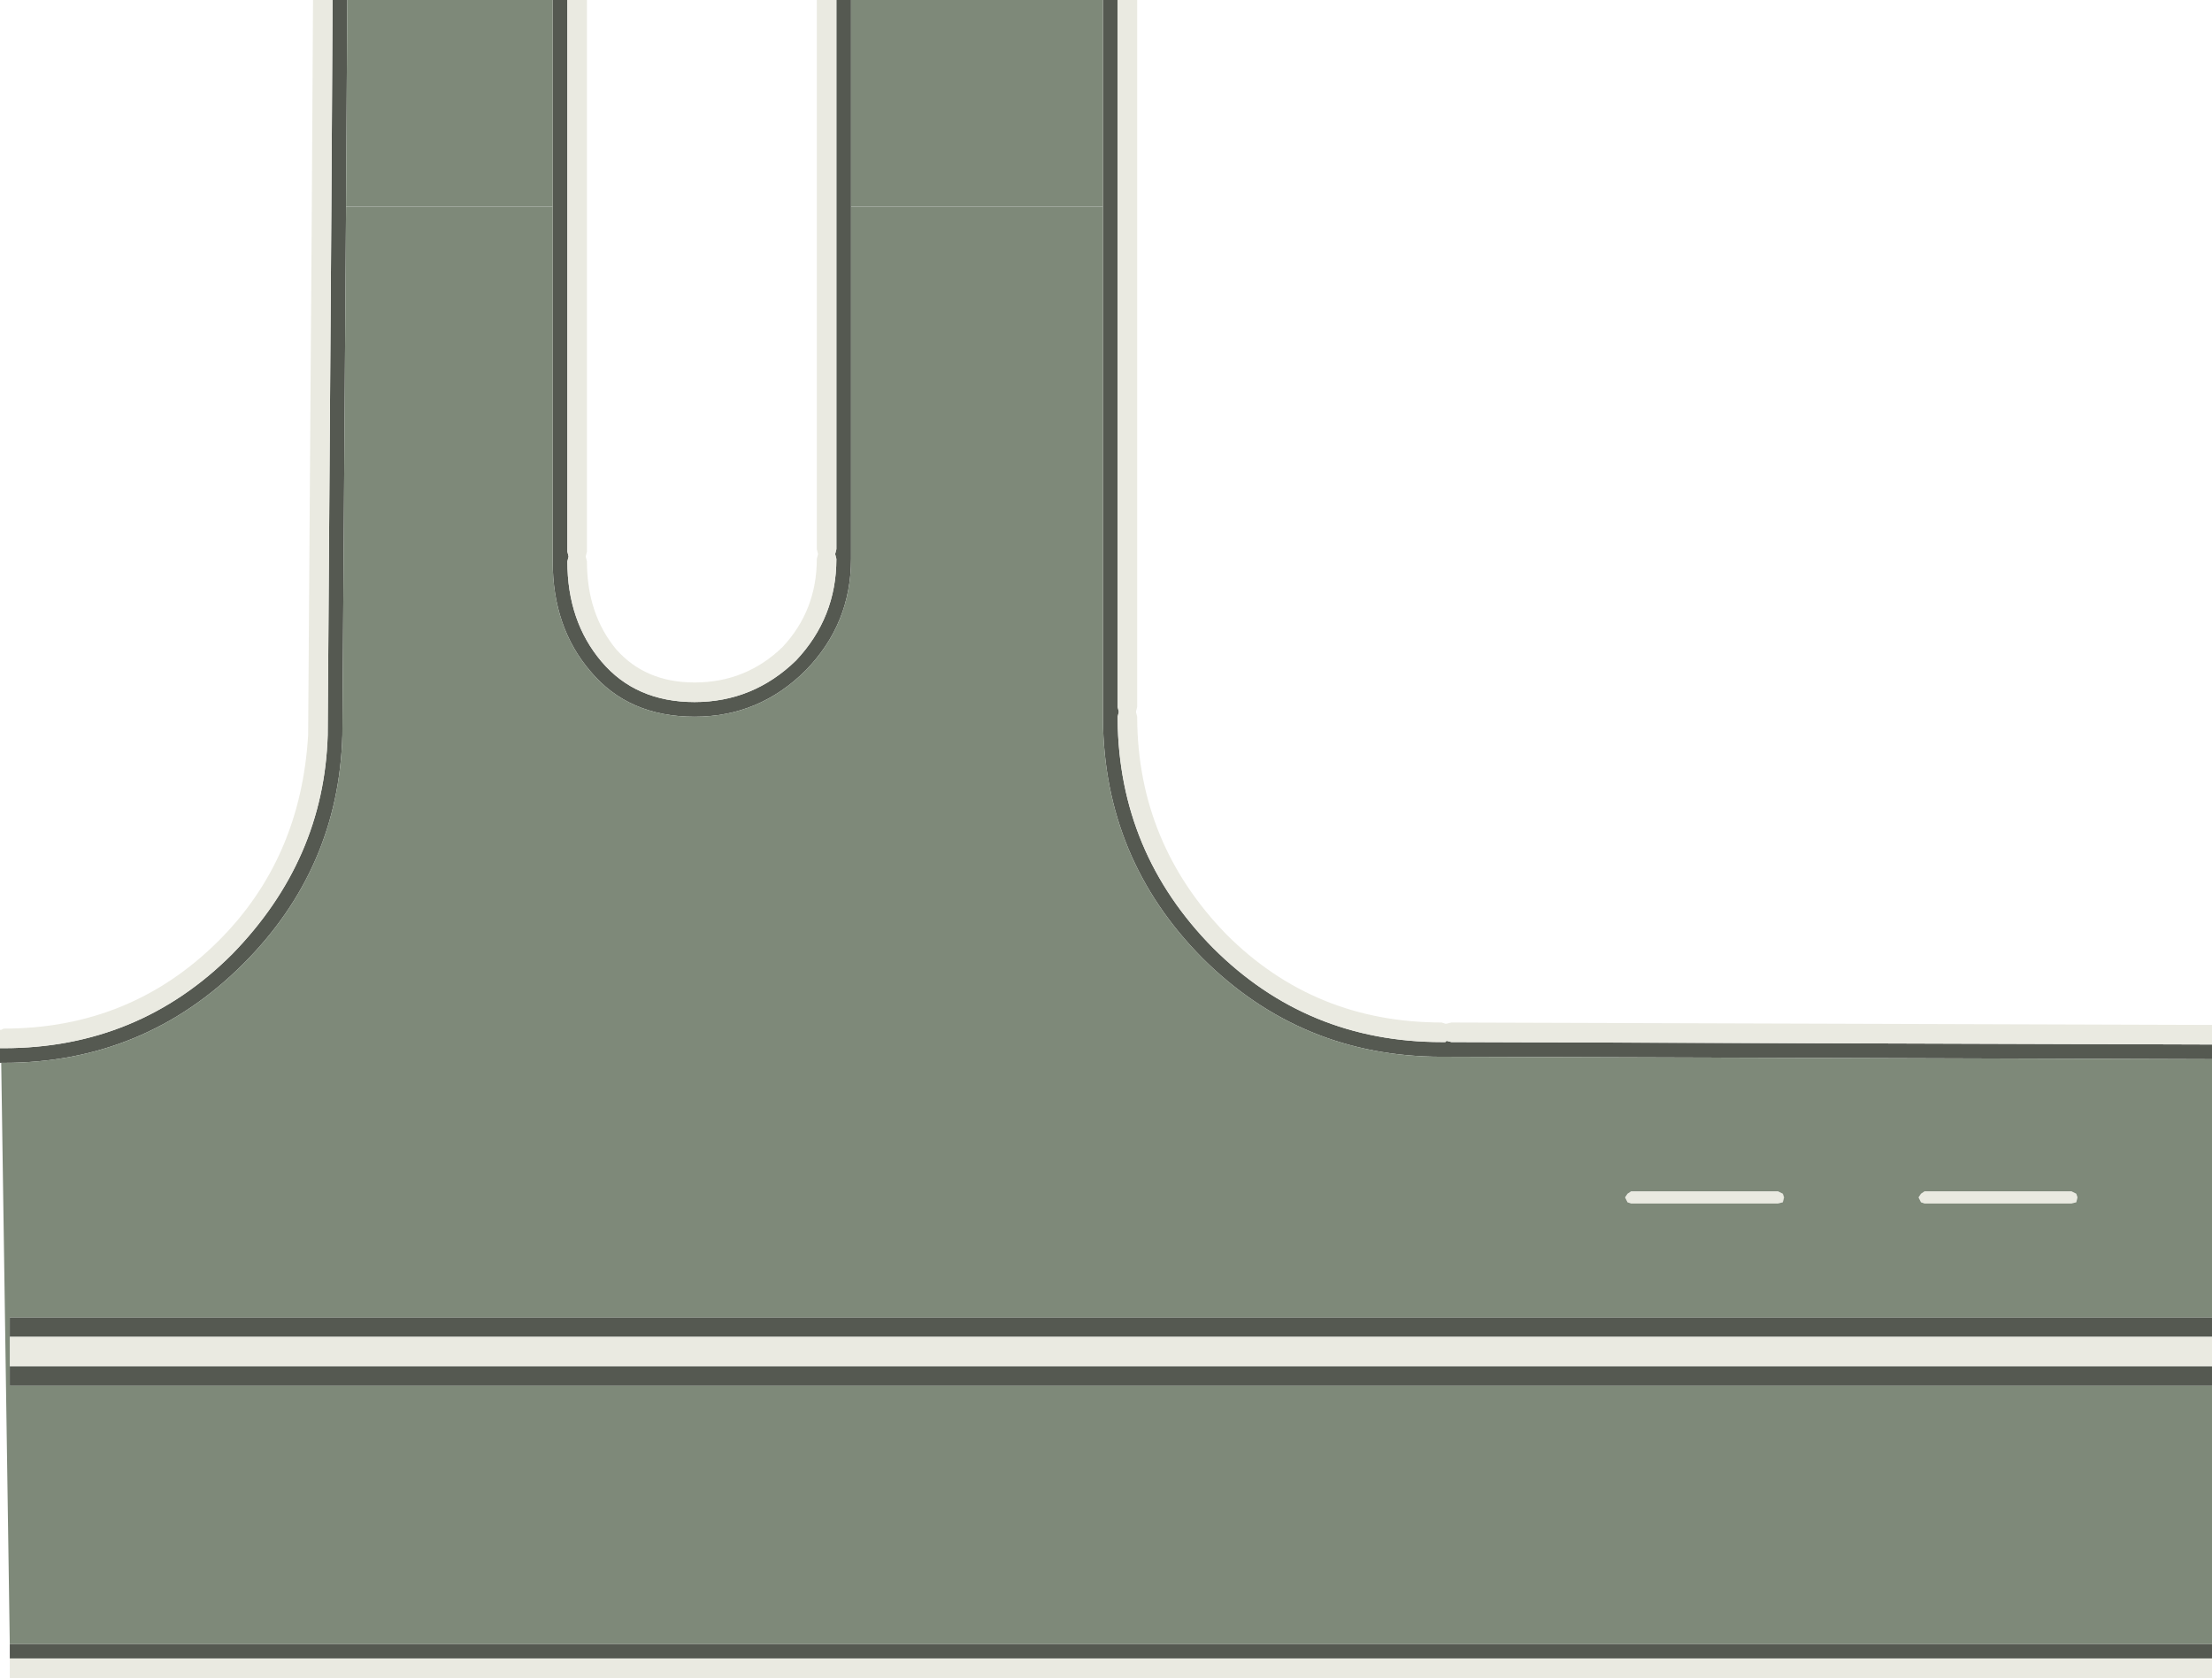 <?xml version="1.0" encoding="UTF-8" standalone="no"?>
<svg xmlns:ffdec="https://www.free-decompiler.com/flash" xmlns:xlink="http://www.w3.org/1999/xlink" ffdec:objectType="shape" height="68.6px" width="90.45px" xmlns="http://www.w3.org/2000/svg">
  <g transform="matrix(1.0, 0.0, 0.0, 1.0, 0.0, -78.0)">
    <path d="M0.0 120.85 L0.15 120.85 Q5.65 120.85 9.5 117.0 13.25 113.15 13.4 108.05 L13.55 86.45 13.6 78.0 14.2 78.0 14.15 86.45 14.0 108.05 Q13.85 113.5 9.95 117.4 5.9 121.45 0.15 121.45 L0.05 121.45 0.0 121.45 0.0 120.85 M22.6 78.0 L23.2 78.0 23.2 100.55 23.25 100.75 23.2 100.95 Q23.2 103.4 24.6 105.05 26.0 106.7 28.4 106.7 30.8 106.7 32.55 105.0 34.2 103.25 34.2 100.85 L34.15 100.65 34.2 100.45 34.2 78.0 34.8 78.0 34.8 86.45 34.8 100.85 Q34.8 103.5 32.95 105.4 31.05 107.3 28.4 107.3 25.7 107.3 24.15 105.45 22.6 103.65 22.6 100.95 L22.6 86.45 22.6 78.0 M45.1 78.0 L45.7 78.0 45.7 106.9 45.75 107.1 45.7 107.3 45.7 107.4 Q45.75 112.85 49.6 116.75 53.45 120.6 58.95 120.6 L59.1 120.6 59.15 120.55 59.35 120.6 90.45 120.7 90.45 121.3 58.95 121.2 Q53.2 121.2 49.15 117.15 45.15 113.1 45.1 107.4 L45.1 107.3 45.1 86.45 45.1 78.0 M90.45 131.85 L90.45 132.65 0.4 132.65 0.4 131.85 90.45 131.85 M90.45 133.85 L90.45 134.65 0.4 134.65 0.4 133.85 90.45 133.85 M90.45 145.2 L90.45 145.8 0.4 145.8 0.4 145.2 90.45 145.2" fill="#555951" fill-rule="evenodd" stroke="none"/>
    <path d="M0.0 120.85 L0.0 120.1 0.05 120.1 0.15 120.05 Q5.35 120.05 8.95 116.45 12.3 113.1 12.6 108.05 L12.75 86.45 12.8 78.0 13.6 78.0 13.55 86.45 13.4 108.05 Q13.25 113.15 9.5 117.0 5.65 120.85 0.15 120.85 L0.0 120.85 M23.2 78.0 L24.0 78.0 24.0 100.55 23.95 100.75 24.0 100.95 Q24.0 103.1 25.2 104.55 26.4 105.9 28.4 105.9 30.5 105.9 32.0 104.45 33.4 102.95 33.4 100.85 L33.45 100.65 33.4 100.45 33.4 78.0 34.2 78.0 34.2 100.45 34.15 100.65 34.2 100.85 Q34.2 103.25 32.55 105.0 30.8 106.7 28.4 106.7 26.0 106.7 24.6 105.05 23.2 103.4 23.2 100.95 L23.25 100.75 23.2 100.55 23.2 78.0 M45.7 78.0 L46.5 78.0 46.5 106.9 46.45 107.1 46.5 107.3 46.5 107.4 Q46.55 112.5 50.15 116.2 53.75 119.8 58.95 119.8 L59.1 119.85 59.15 119.85 59.35 119.8 90.45 119.9 90.45 120.7 59.35 120.6 59.15 120.55 59.1 120.6 58.95 120.6 Q53.45 120.6 49.6 116.75 45.75 112.85 45.7 107.4 L45.7 107.3 45.75 107.1 45.7 106.9 45.7 78.0 M90.45 132.65 L90.45 133.85 0.4 133.85 0.4 132.65 90.45 132.65 M90.45 145.8 L90.45 146.6 0.4 146.6 0.4 145.8 90.45 145.8 M72.7 126.7 L72.9 126.8 72.95 126.95 72.9 127.15 72.7 127.2 66.7 127.2 66.55 127.15 66.45 126.95 66.55 126.8 66.7 126.7 72.7 126.7 M78.45 126.95 L78.55 126.8 78.7 126.7 84.7 126.7 84.9 126.8 84.95 126.95 84.9 127.15 84.7 127.2 78.7 127.2 78.55 127.15 78.45 126.95" fill="#eaeae1" fill-rule="evenodd" stroke="none"/>
    <path d="M90.45 121.3 L90.45 131.85 0.4 131.85 0.4 132.65 0.4 133.85 0.4 134.65 90.45 134.65 90.45 145.2 0.4 145.2 0.05 121.45 0.15 121.45 Q5.9 121.45 9.95 117.4 13.85 113.5 14.0 108.05 L14.15 86.45 22.6 86.45 22.6 100.95 Q22.6 103.65 24.15 105.45 25.7 107.3 28.4 107.3 31.05 107.3 32.95 105.4 34.8 103.5 34.8 100.85 L34.8 86.45 45.1 86.45 45.1 107.3 45.1 107.4 Q45.15 113.1 49.15 117.15 53.2 121.2 58.95 121.2 L90.45 121.3 M78.45 126.95 L78.55 127.15 78.7 127.2 84.7 127.2 84.9 127.15 84.95 126.95 84.9 126.8 84.7 126.7 78.7 126.7 78.55 126.8 78.45 126.95 M72.7 126.7 L66.7 126.7 66.55 126.8 66.45 126.95 66.55 127.15 66.7 127.2 72.7 127.2 72.9 127.15 72.95 126.95 72.9 126.8 72.7 126.7" fill="url(#gradient0)" fill-rule="evenodd" stroke="none"/>
    <path d="M14.2 78.0 L22.6 78.0 22.6 86.45 14.15 86.45 14.2 78.0 M34.8 78.0 L45.1 78.0 45.1 86.45 34.8 86.45 34.8 78.0" fill="url(#gradient1)" fill-rule="evenodd" stroke="none"/>
  </g>
  <defs>
    <radialGradient cx="0" cy="0" gradientTransform="matrix(0.0, -0.072, 0.112, 0.0, 143.8, 54.0)" gradientUnits="userSpaceOnUse" id="gradient0" r="819.2" spreadMethod="pad">
      <stop offset="0.0" stop-color="#bcc2ba"/>
      <stop offset="1.0" stop-color="#7e8979"/>
    </radialGradient>
    <radialGradient cx="0" cy="0" gradientTransform="matrix(0.0, -0.211, 0.112, 0.0, 143.8, -8.1)" gradientUnits="userSpaceOnUse" id="gradient1" r="819.2" spreadMethod="pad">
      <stop offset="0.0" stop-color="#bcc2ba"/>
      <stop offset="1.0" stop-color="#7e8979"/>
    </radialGradient>
  </defs>
</svg>
